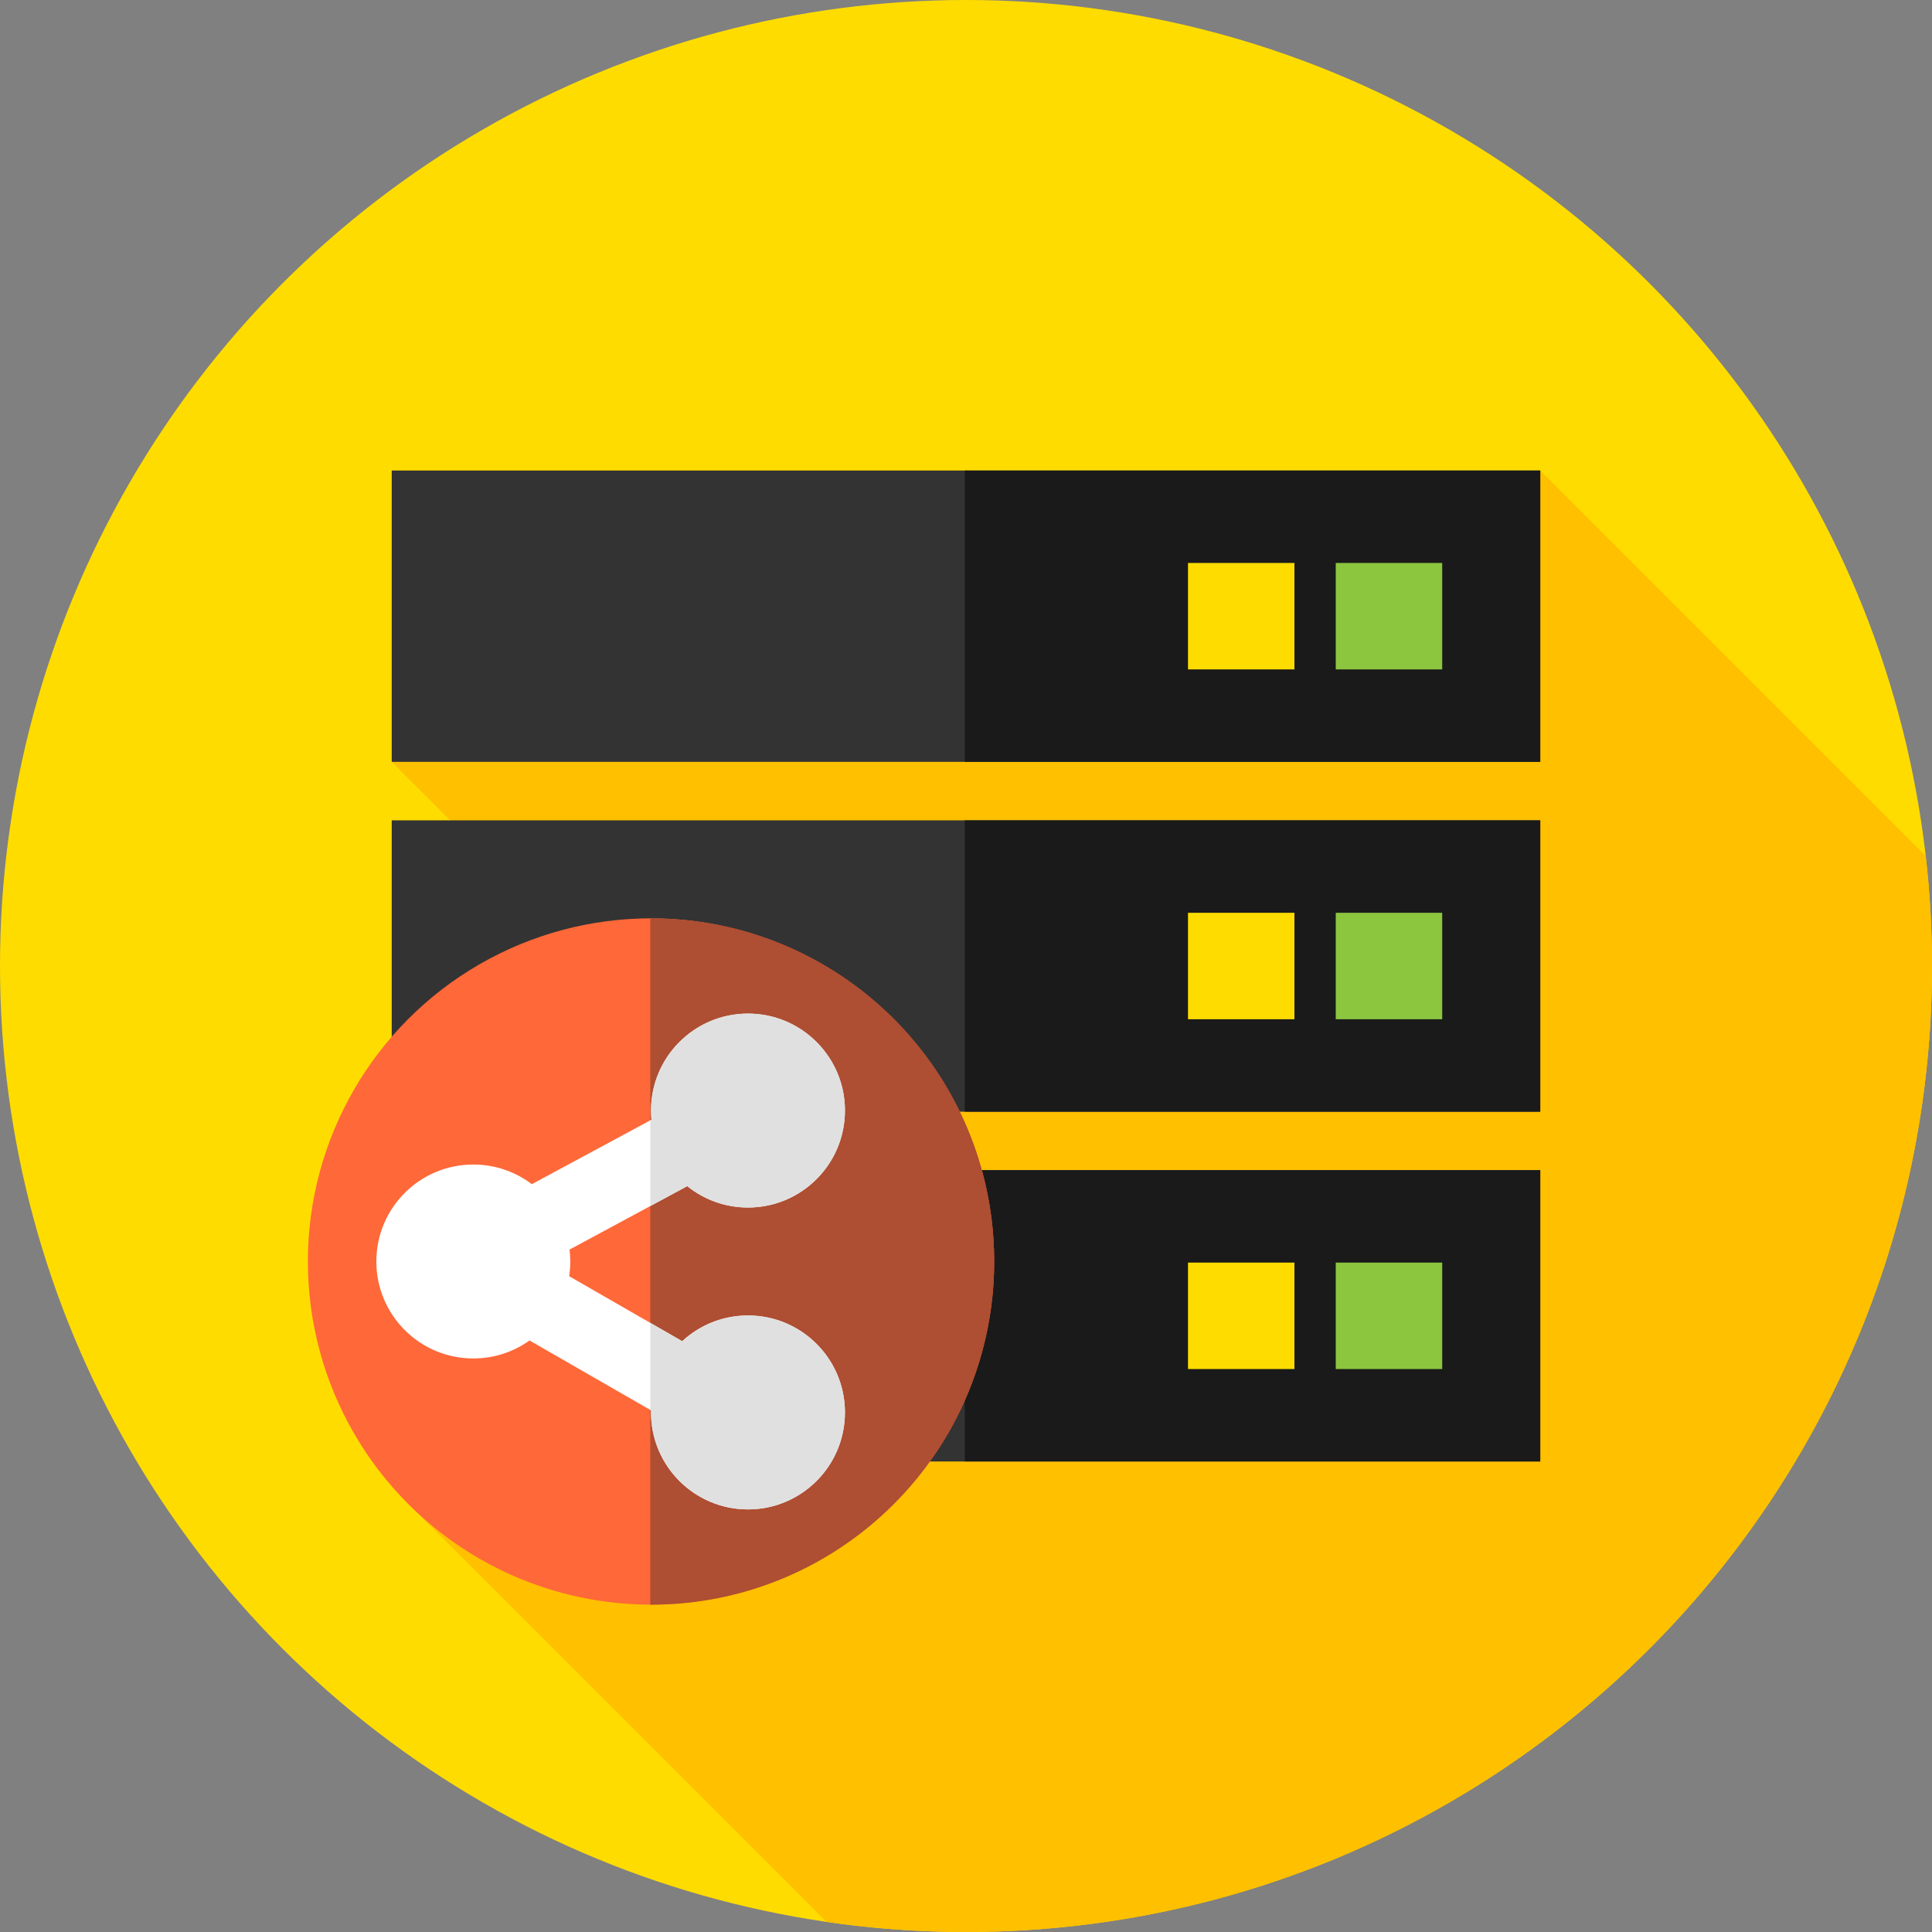 <?xml version="1.0" encoding="iso-8859-1"?>
<!-- Generator: Adobe Illustrator 19.0.0, SVG Export Plug-In . SVG Version: 6.00 Build 0)  -->
<svg version="1.1" id="Capa_1" xmlns="http://www.w3.org/2000/svg" xmlns:xlink="http://www.w3.org/1999/xlink" x="0px" y="0px"
	 viewBox="0 0 512 512" style="enable-background:new 0 0 512 512;" xml:space="preserve">
<rect x="0" y="0" width="512" height="512" fill="#808080" stroke="none"/>
<circle style="fill:#FFDC00;" cx="256" cy="256" r="256"/>
<path style="fill:#FFC000;" d="M512,256c0-9.861-0.577-19.585-1.663-29.156L408.186,124.693L103.814,201.9L238.64,336.726
	l-132.783,59.43l113.177,113.177C231.105,511.079,243.444,512,256,512C397.385,512,512,397.385,512,256z"/>
<rect x="103.81" y="124.69" style="fill:#333333;" width="304.37" height="77.21"/>
<rect x="255.67" y="124.69" style="fill:#1A1A1A;" width="152.52" height="77.21"/>
<rect x="353.99" y="149.19" style="fill:#8CC63F;" width="28.21" height="28.21"/>
<rect x="314.83" y="149.19" style="fill:#FFDC00;" width="28.21" height="28.21"/>
<rect x="103.81" y="217.4" style="fill:#333333;" width="304.37" height="77.21"/>
<rect x="255.67" y="217.4" style="fill:#1A1A1A;" width="152.52" height="77.21"/>
<rect x="353.99" y="241.9" style="fill:#8CC63F;" width="28.21" height="28.21"/>
<rect x="314.83" y="241.9" style="fill:#FFDC00;" width="28.21" height="28.21"/>
<rect x="103.81" y="310.1" style="fill:#333333;" width="304.37" height="77.21"/>
<rect x="255.67" y="310.1" style="fill:#1A1A1A;" width="152.52" height="77.21"/>
<rect x="353.99" y="334.6" style="fill:#8CC63F;" width="28.21" height="28.21"/>
<rect x="314.83" y="334.6" style="fill:#FFDC00;" width="28.21" height="28.21"/>
<circle style="fill:#FF6838;" cx="172.53" cy="334.31" r="90.94"/>
<path style="fill:#AE4E32;" d="M172.526,243.365c-0.064,0-0.128,0.002-0.193,0.002v181.884c0.064,0,0.128,0.002,0.193,0.002
	c50.227,0,90.944-40.717,90.944-90.944S222.753,243.365,172.526,243.365z"/>
<path style="fill:#FFFFFF;" d="M198.224,348.611c-6.73,0-12.854,2.59-17.435,6.825l-29.952-17.227
	c0.194-1.272,0.294-2.574,0.294-3.899c0-1.069-0.073-2.12-0.2-3.155l31.201-16.814c4.405,3.542,9.998,5.667,16.091,5.667
	c14.193,0,25.698-11.505,25.698-25.698s-11.505-25.698-25.698-25.698s-25.698,11.505-25.698,25.698c0,0.818,0.042,1.627,0.117,2.426
	l-31.702,17.085c-4.31-3.267-9.681-5.208-15.507-5.208c-14.193,0-25.698,11.505-25.698,25.698s11.505,25.698,25.698,25.698
	c5.557,0,10.697-1.77,14.9-4.767l32.206,18.523c-0.004,0.182-0.014,0.363-0.014,0.546c0,14.193,11.505,25.698,25.698,25.698
	s25.698-11.505,25.698-25.698S212.417,348.611,198.224,348.611z"/>
<g>
	<path style="fill:#E0E0E0;" d="M182.133,314.34c4.405,3.542,9.998,5.667,16.091,5.667c14.193,0,25.698-11.505,25.698-25.698
		s-11.505-25.698-25.698-25.698s-25.698,11.505-25.698,25.698c0,0.818,0.042,1.627,0.117,2.426l-0.31,0.167v22.72L182.133,314.34z"
		/>
	<path style="fill:#E0E0E0;" d="M198.224,348.611c-6.73,0-12.854,2.59-17.435,6.825l-8.456-4.864v23.072l0.206,0.119
		c-0.004,0.182-0.014,0.363-0.014,0.546c0,14.193,11.505,25.698,25.698,25.698s25.698-11.505,25.698-25.698
		S212.417,348.611,198.224,348.611z"/>
</g>
<g>
</g>
<g>
</g>
<g>
</g>
<g>
</g>
<g>
</g>
<g>
</g>
<g>
</g>
<g>
</g>
<g>
</g>
<g>
</g>
<g>
</g>
<g>
</g>
<g>
</g>
<g>
</g>
<g>
</g>
</svg>
